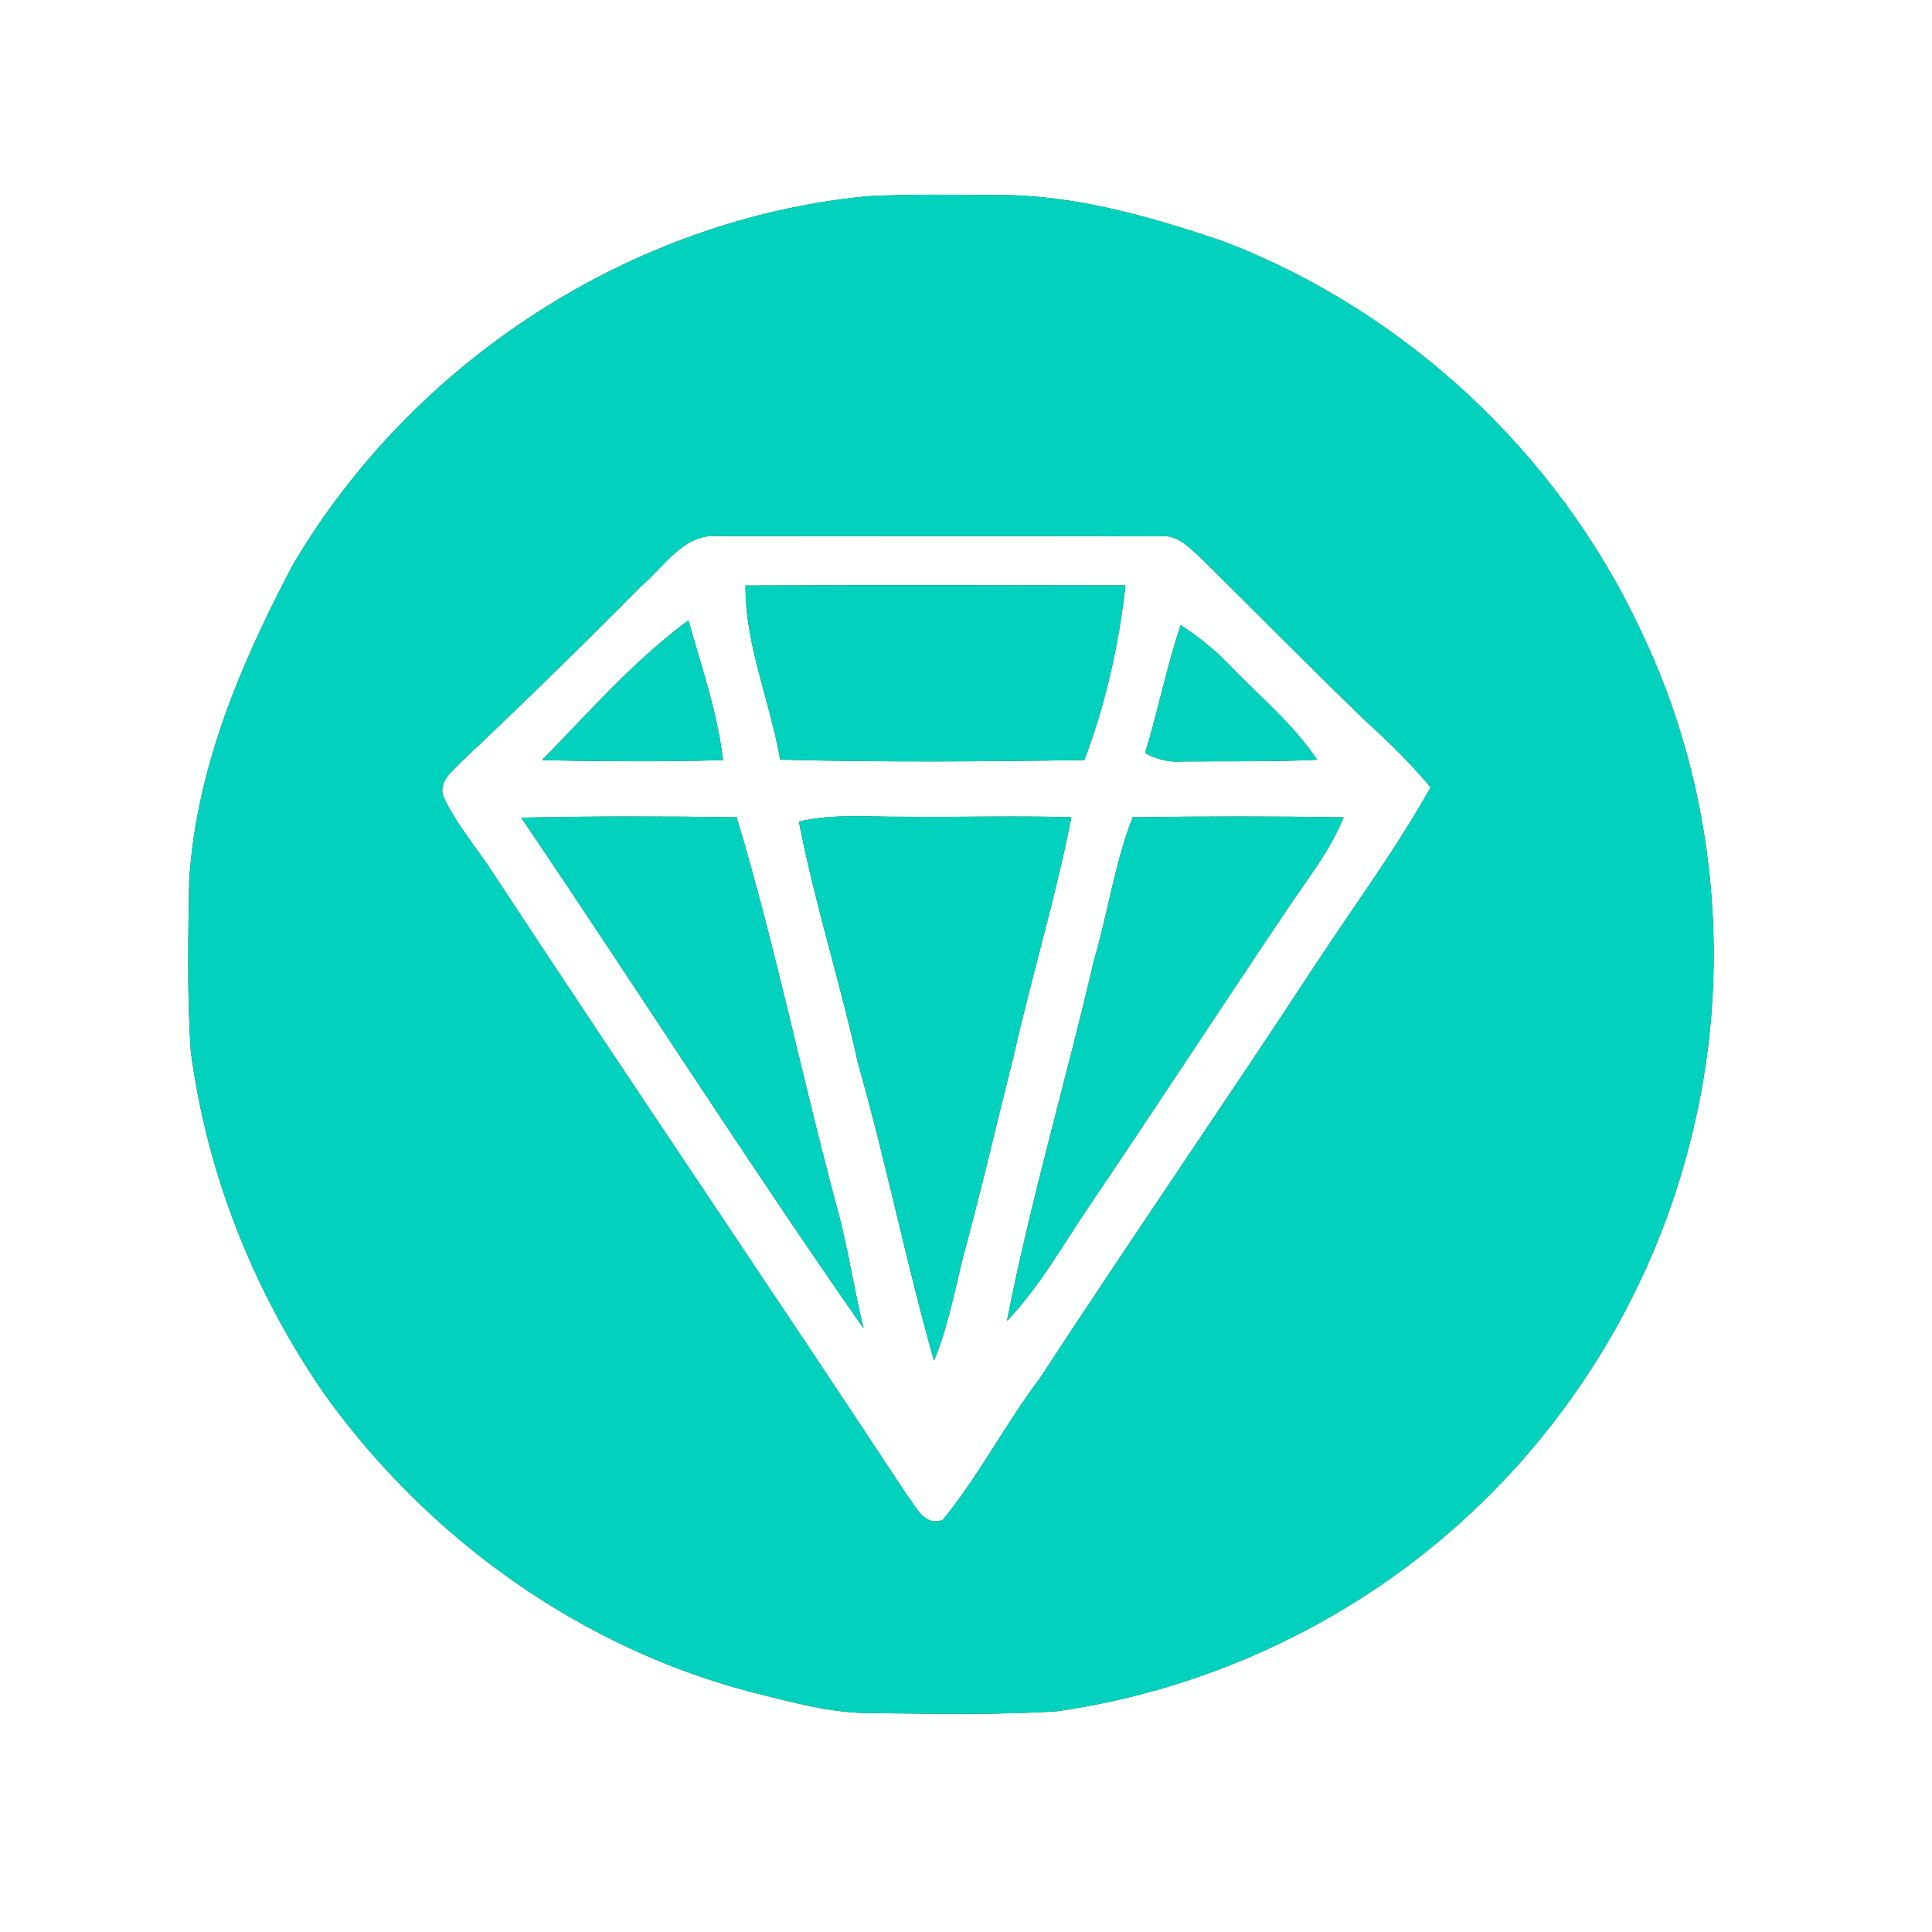 <?xml version="1.0" encoding="UTF-8" ?>
<!DOCTYPE svg PUBLIC "-//W3C//DTD SVG 1.1//EN" "http://www.w3.org/Graphics/SVG/1.1/DTD/svg11.dtd">
<svg width="250pt" height="250pt" viewBox="0 0 250 250" version="1.1" xmlns="http://www.w3.org/2000/svg">
<rect x="0" y="0" width="250" height="250" fill="#333333" stroke="none"/>
<g id="#feffffff">
<path fill="#feffff" opacity="1.00" d=" M 0.00 0.00 L 250.00 0.00 L 250.00 250.00 L 0.00 250.00 L 0.00 0.00 M 112.20 25.39 C 81.70 28.35 53.40 46.75 37.89 73.10 C 31.17 85.81 25.38 99.43 24.48 113.95 C 24.35 121.29 24.20 128.65 24.68 135.98 C 26.77 152.02 32.95 167.44 42.19 180.69 C 55.58 199.23 75.29 213.33 97.53 219.03 C 102.59 220.30 107.69 221.73 112.95 221.68 C 120.89 221.75 128.85 221.94 136.78 221.44 C 156.76 218.58 175.85 209.47 190.54 195.59 C 204.15 182.83 214.02 166.15 218.62 148.07 C 224.40 125.95 222.15 101.86 212.16 81.27 C 201.48 58.58 181.83 40.27 158.41 31.27 C 148.95 28.05 139.13 25.20 129.04 25.23 C 123.43 25.21 117.81 25.10 112.20 25.39 Z" />
<path fill="#feffff" opacity="1.00" d=" M 82.90 75.91 C 85.93 73.38 88.46 68.99 92.91 69.37 C 111.96 69.40 131.01 69.34 150.06 69.40 C 152.40 69.08 154.02 71.00 155.59 72.40 C 162.62 79.37 169.58 86.42 176.70 93.29 C 179.67 95.99 182.55 98.79 185.11 101.88 C 180.75 109.71 175.41 116.93 170.49 124.40 C 158.63 142.49 146.35 160.30 134.51 178.41 C 130.06 184.31 126.66 190.96 121.99 196.68 C 119.57 197.56 118.55 194.98 117.35 193.45 C 99.63 166.55 81.50 139.91 63.82 112.99 C 61.65 109.65 58.97 106.59 57.32 102.95 C 56.81 101.01 58.54 99.81 59.69 98.58 C 67.56 91.16 75.29 83.60 82.90 75.91 M 96.47 75.77 C 96.41 83.51 99.66 90.75 100.95 98.30 C 114.06 98.64 127.20 98.55 140.31 98.35 C 143.05 91.11 144.79 83.43 145.63 75.75 C 129.25 75.72 112.86 75.68 96.47 75.77 M 70.13 98.37 C 77.94 98.52 85.75 98.59 93.56 98.36 C 92.83 92.17 90.76 86.25 89.08 80.27 C 82.03 85.47 76.23 92.13 70.13 98.37 M 148.17 97.45 C 149.64 98.25 151.27 98.66 152.95 98.54 C 158.78 98.47 164.61 98.60 170.44 98.31 C 167.30 93.62 162.89 90.03 159.02 85.99 C 157.16 84.03 155.03 82.36 152.78 80.89 C 150.94 86.33 149.86 91.97 148.17 97.45 M 67.45 105.81 C 82.33 127.77 96.56 150.17 111.75 171.91 C 110.47 166.75 109.74 161.46 108.32 156.33 C 103.79 139.52 100.33 122.41 95.32 105.75 C 86.03 105.63 76.74 105.60 67.45 105.81 M 103.38 106.31 C 105.40 116.85 108.72 127.06 111.01 137.54 C 114.64 150.29 117.25 163.32 120.85 176.08 C 122.72 171.59 123.56 166.78 124.77 162.08 C 127.06 153.65 129.02 145.13 131.16 136.65 C 133.48 126.31 136.61 116.16 138.63 105.75 C 131.42 105.55 124.21 105.76 117.00 105.69 C 112.46 105.73 107.85 105.26 103.38 106.31 M 146.57 105.75 C 144.23 111.71 143.38 118.10 141.57 124.21 C 137.95 139.82 133.37 155.21 130.30 170.93 C 134.52 166.50 137.52 161.12 140.93 156.08 C 149.56 143.33 157.97 130.42 166.57 117.65 C 169.14 113.78 172.11 110.12 173.86 105.76 C 164.77 105.62 155.67 105.63 146.57 105.75 Z" />
</g>
<g id="#02d2bdff">
<path fill="#02d2bd" opacity="1.00" d=" M 112.20 25.39 C 117.81 25.10 123.43 25.21 129.04 25.23 C 139.13 25.20 148.95 28.05 158.41 31.27 C 181.83 40.27 201.48 58.58 212.16 81.27 C 222.15 101.86 224.40 125.95 218.62 148.07 C 214.02 166.15 204.15 182.83 190.54 195.59 C 175.85 209.47 156.76 218.58 136.78 221.44 C 128.85 221.94 120.89 221.75 112.95 221.68 C 107.69 221.73 102.59 220.30 97.53 219.03 C 75.29 213.33 55.58 199.23 42.19 180.69 C 32.95 167.44 26.77 152.02 24.68 135.98 C 24.20 128.65 24.35 121.29 24.48 113.95 C 25.38 99.43 31.17 85.81 37.89 73.10 C 53.40 46.75 81.70 28.35 112.20 25.39 M 82.90 75.91 C 75.29 83.60 67.56 91.16 59.69 98.58 C 58.54 99.81 56.81 101.01 57.32 102.95 C 58.97 106.59 61.65 109.65 63.82 112.99 C 81.50 139.91 99.63 166.55 117.35 193.45 C 118.55 194.98 119.57 197.56 121.99 196.68 C 126.66 190.96 130.06 184.31 134.51 178.41 C 146.35 160.30 158.63 142.49 170.49 124.40 C 175.41 116.93 180.75 109.71 185.11 101.88 C 182.55 98.79 179.67 95.99 176.70 93.29 C 169.58 86.42 162.62 79.37 155.59 72.40 C 154.02 71.00 152.40 69.08 150.06 69.40 C 131.01 69.34 111.96 69.40 92.91 69.37 C 88.46 68.99 85.93 73.38 82.90 75.91 Z" />
<path fill="#02d2bd" opacity="1.00" d=" M 96.47 75.77 C 112.86 75.68 129.25 75.72 145.63 75.75 C 144.79 83.43 143.05 91.11 140.31 98.35 C 127.20 98.55 114.06 98.64 100.95 98.30 C 99.66 90.75 96.41 83.51 96.47 75.77 Z" />
<path fill="#02d2bd" opacity="1.00" d=" M 70.13 98.37 C 76.23 92.13 82.03 85.47 89.08 80.27 C 90.76 86.25 92.83 92.17 93.56 98.36 C 85.75 98.59 77.94 98.52 70.13 98.37 Z" />
<path fill="#02d2bd" opacity="1.00" d=" M 148.17 97.45 C 149.86 91.97 150.94 86.33 152.78 80.89 C 155.03 82.36 157.16 84.03 159.02 85.99 C 162.89 90.03 167.30 93.62 170.44 98.31 C 164.61 98.60 158.78 98.47 152.95 98.54 C 151.27 98.66 149.64 98.25 148.17 97.45 Z" />
<path fill="#02d2bd" opacity="1.00" d=" M 67.45 105.81 C 76.74 105.60 86.03 105.63 95.32 105.75 C 100.33 122.41 103.79 139.52 108.32 156.33 C 109.74 161.46 110.47 166.75 111.75 171.91 C 96.56 150.17 82.33 127.77 67.45 105.81 Z" />
<path fill="#02d2bd" opacity="1.00" d=" M 103.38 106.31 C 107.85 105.26 112.46 105.73 117.00 105.69 C 124.21 105.76 131.42 105.55 138.63 105.75 C 136.61 116.16 133.48 126.31 131.16 136.65 C 129.02 145.13 127.06 153.65 124.77 162.08 C 123.56 166.78 122.72 171.59 120.85 176.08 C 117.25 163.32 114.64 150.29 111.01 137.54 C 108.72 127.06 105.40 116.85 103.38 106.31 Z" />
<path fill="#02d2bd" opacity="1.00" d=" M 146.57 105.75 C 155.67 105.63 164.77 105.62 173.86 105.76 C 172.11 110.12 169.14 113.78 166.57 117.65 C 157.97 130.42 149.56 143.33 140.93 156.08 C 137.52 161.12 134.52 166.50 130.30 170.93 C 133.37 155.21 137.95 139.82 141.57 124.21 C 143.38 118.10 144.23 111.71 146.57 105.75 Z" />
</g>
</svg>
